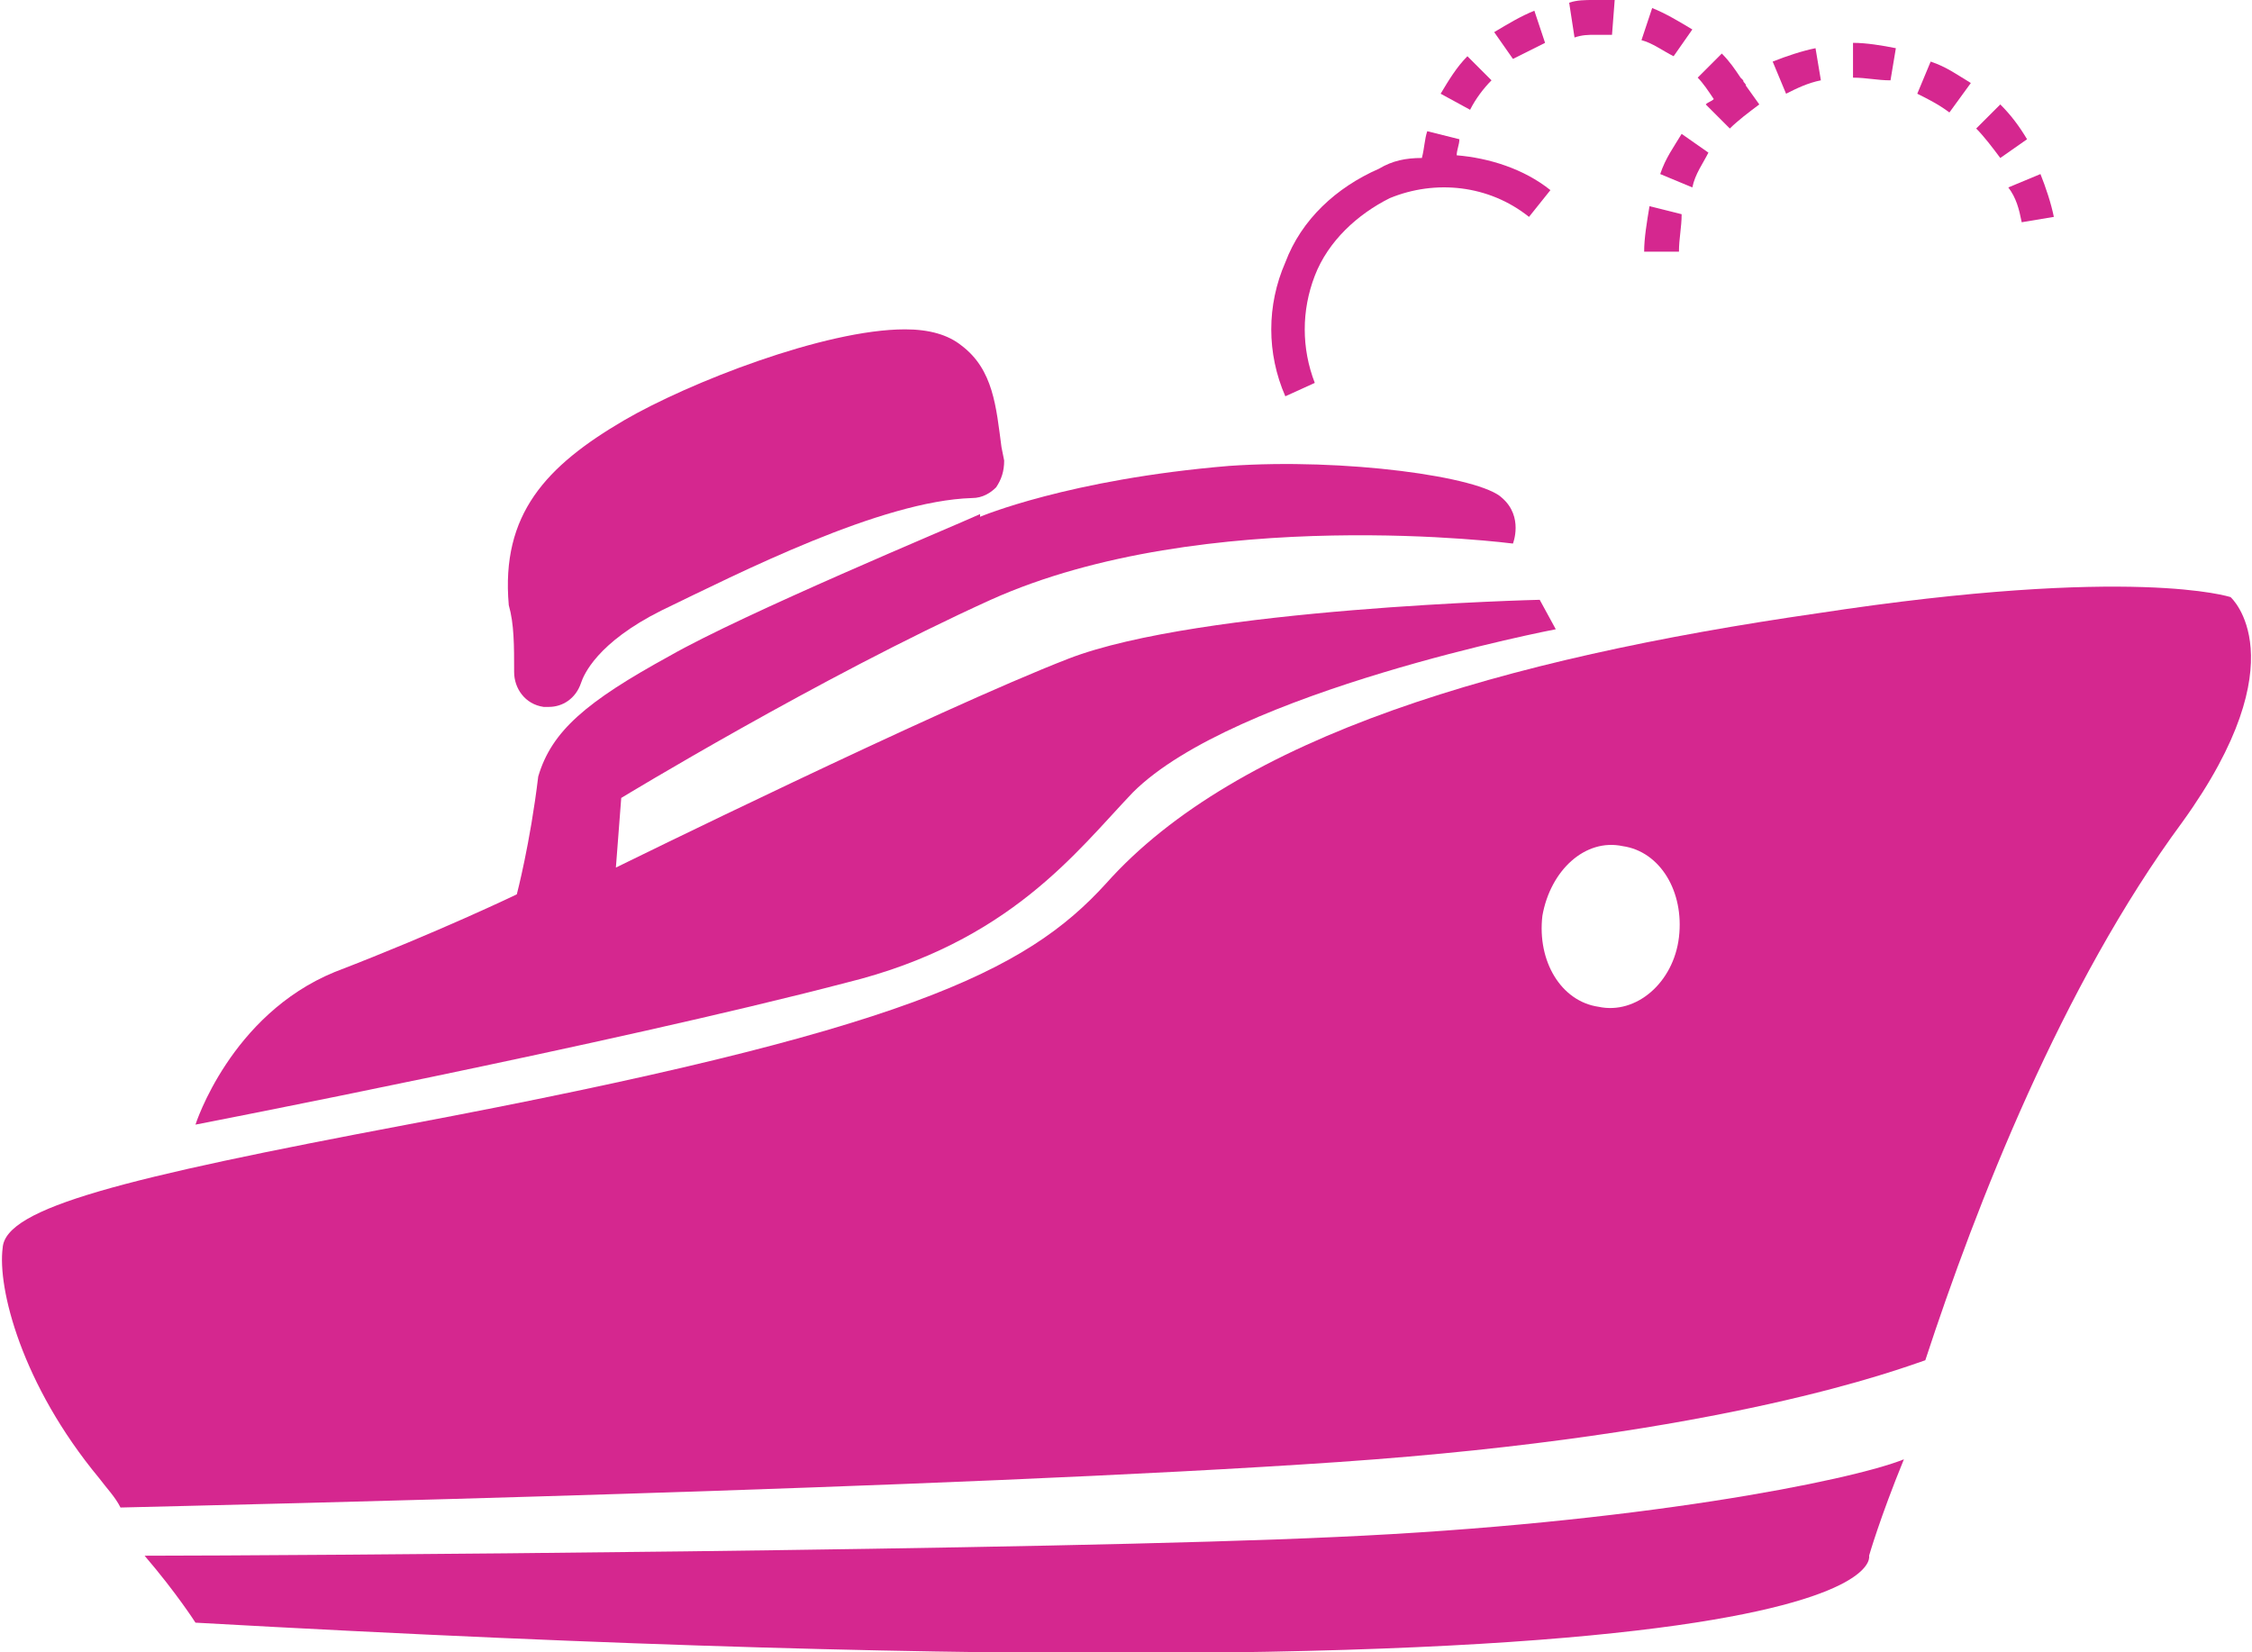 <?xml version="1.0" encoding="utf-8"?>
<!-- Generator: Adobe Illustrator 21.1.0, SVG Export Plug-In . SVG Version: 6.00 Build 0)  -->
<svg version="1.1" id="Layer_1" xmlns="http://www.w3.org/2000/svg" xmlns:xlink="http://www.w3.org/1999/xlink" x="0px" y="0px"
	 viewBox="0 0 84.1 61.7" style="enable-background:new 0 0 84.1 61.7;" xml:space="preserve">
<style type="text/css">
	.st0{fill:#D5278F;}
</style>
<g>
	<path class="st0" d="M49.9,57.4c-10.6,0.5-39.4,0.7-44.5,0.7c1.2,1.4,1.9,2.5,1.9,2.5c64.2,3.6,62.5-2.5,62.5-2.5s0.4-1.4,1.3-3.6
		C69.1,55.3,61.1,56.9,49.9,57.4z"/>
	<path class="st0" d="M19.2,25.1c0,0.6,0.4,1.2,1.1,1.3c0.1,0,0.1,0,0.2,0c0.5,0,1-0.3,1.2-0.9c0.1-0.3,0.6-1.5,3-2.7
		c2.9-1.4,8.2-4.1,11.6-4.2c0.4,0,0.7-0.2,0.9-0.4c0.2-0.3,0.3-0.6,0.3-1l-0.1-0.5c-0.2-1.5-0.3-2.9-1.5-3.8
		c-0.5-0.4-1.2-0.6-2.1-0.6c-3,0-8.1,2-10.5,3.4c-2.9,1.7-4.6,3.5-4.3,6.9C19.2,23.3,19.2,24.1,19.2,25.1z"/>
	<path class="st0" d="M42.3,29.6c3.8-3.8,15.8-6.1,15.8-6.1l-0.6-1.1c0,0-12.7,0.3-17.6,2.2c-4.9,1.9-16.9,7.8-16.9,7.8l0.2-2.6
		c0,0,7.4-4.5,13.8-7.4c8-3.6,19.5-2.1,19.5-2.1s0.4-1-0.4-1.7c-0.8-0.8-5.9-1.5-10.2-1.2c-6,0.5-9.3,1.9-9.3,1.9s0,0,0-0.1
		c-1.1,0.5-8.8,3.7-11.6,5.3c-3.1,1.7-4.4,2.8-4.9,4.5c-0.3,2.5-0.8,4.4-0.8,4.4s-2.9,1.4-6.8,2.9c-3.9,1.6-5.2,5.7-5.2,5.7
		s15.5-3,24.3-5.3C37.7,35.2,40.2,31.8,42.3,29.6z"/>
	<path class="st0" d="M83.3,22.3c0,0-3.6-1.2-15.4,0.6C56.1,24.6,46.2,27.5,41.3,33c-3,3.3-7.5,5.5-26.1,9c-10.6,2-15,3.1-15.1,4.6
		c-0.2,1.5,0.7,5.1,3.6,8.6c0.3,0.4,0.6,0.7,0.8,1.1c4-0.1,31-0.7,45.5-1.7c14.5-1,21-3.5,21.9-3.8c1.9-5.8,5.1-14,9.6-20.1
		C85.9,24.6,83.3,22.3,83.3,22.3z M62.7,35c-0.2,1.7-1.6,2.9-3,2.6c-1.4-0.2-2.3-1.7-2.1-3.4c0.3-1.7,1.6-2.9,3-2.6
		C62,31.8,62.9,33.3,62.7,35z"/>
	<path class="st0" d="M57.7,1.6l-0.4-1.2c-0.5,0.2-1,0.5-1.5,0.8l0.7,1C56.9,2,57.3,1.8,57.7,1.6z"/>
	<path class="st0" d="M59.6,1.3c0.2,0,0.4,0,0.6,0L60.3,0c-0.2,0-0.5,0-0.8,0c-0.3,0-0.6,0-0.9,0.1l0.2,1.3
		C59.1,1.3,59.3,1.3,59.6,1.3z"/>
	<path class="st0" d="M63.2,1.1c-0.5-0.3-1-0.6-1.5-0.8l-0.4,1.2c0.4,0.1,0.8,0.4,1.2,0.6L63.2,1.1z"/>
	<path class="st0" d="M55.7,3l-0.9-0.9c-0.4,0.4-0.7,0.9-1,1.4l1.1,0.6C55.1,3.7,55.4,3.3,55.7,3z"/>
	<path class="st0" d="M49.1,14.3c-0.5-1.3-0.5-2.7,0-4C49.6,9,50.7,8,51.9,7.4c1.7-0.7,3.7-0.5,5.2,0.7l0.8-1
		c-1-0.8-2.3-1.2-3.5-1.3c0-0.2,0.1-0.4,0.1-0.6l-1.2-0.3c-0.1,0.3-0.1,0.6-0.2,1C52.5,5.9,52,6,51.5,6.3c-1.6,0.7-2.9,1.9-3.5,3.5
		c-0.7,1.6-0.7,3.4,0,5L49.1,14.3z"/>
	<path class="st0" d="M70.8,1.8c-0.5-0.1-1.1-0.2-1.6-0.2l0,1.3c0.5,0,0.9,0.1,1.4,0.1L70.8,1.8z"/>
	<path class="st0" d="M73.6,3.1c-0.5-0.3-0.9-0.6-1.5-0.8l-0.5,1.2c0.4,0.2,0.8,0.4,1.2,0.7L73.6,3.1z"/>
	<path class="st0" d="M75.7,5.2c-0.3-0.5-0.6-0.9-1-1.3l-0.9,0.9c0.3,0.3,0.6,0.7,0.9,1.1L75.7,5.2z"/>
	<path class="st0" d="M75.5,8.3l1.2-0.2c-0.1-0.5-0.3-1.1-0.5-1.6l-1.2,0.5C75.3,7.4,75.4,7.8,75.5,8.3z"/>
	<path class="st0" d="M63.8,5.7l-1-0.7c-0.3,0.5-0.6,0.9-0.8,1.5l1.2,0.5C63.3,6.5,63.6,6.1,63.8,5.7z"/>
	<path class="st0" d="M61.4,9.4h1.3c0-0.5,0.1-0.9,0.1-1.4l-1.2-0.3C61.5,8.3,61.4,8.9,61.4,9.4z"/>
	<path class="st0" d="M63.7,3.9l0.9,0.9c0.3-0.3,0.7-0.6,1.1-0.9l-0.5-0.7l0,0c0-0.1-0.1-0.1-0.1-0.2L65,2.9c0,0,0,0,0,0
		c-0.2-0.3-0.4-0.6-0.7-0.9l-0.9,0.9c0.2,0.2,0.4,0.5,0.6,0.8C63.9,3.8,63.8,3.8,63.7,3.9z"/>
	<path class="st0" d="M68,3l-0.2-1.2c-0.5,0.1-1.1,0.3-1.6,0.5l0.5,1.2C67.1,3.3,67.5,3.1,68,3z"/>
</g>
</svg>
